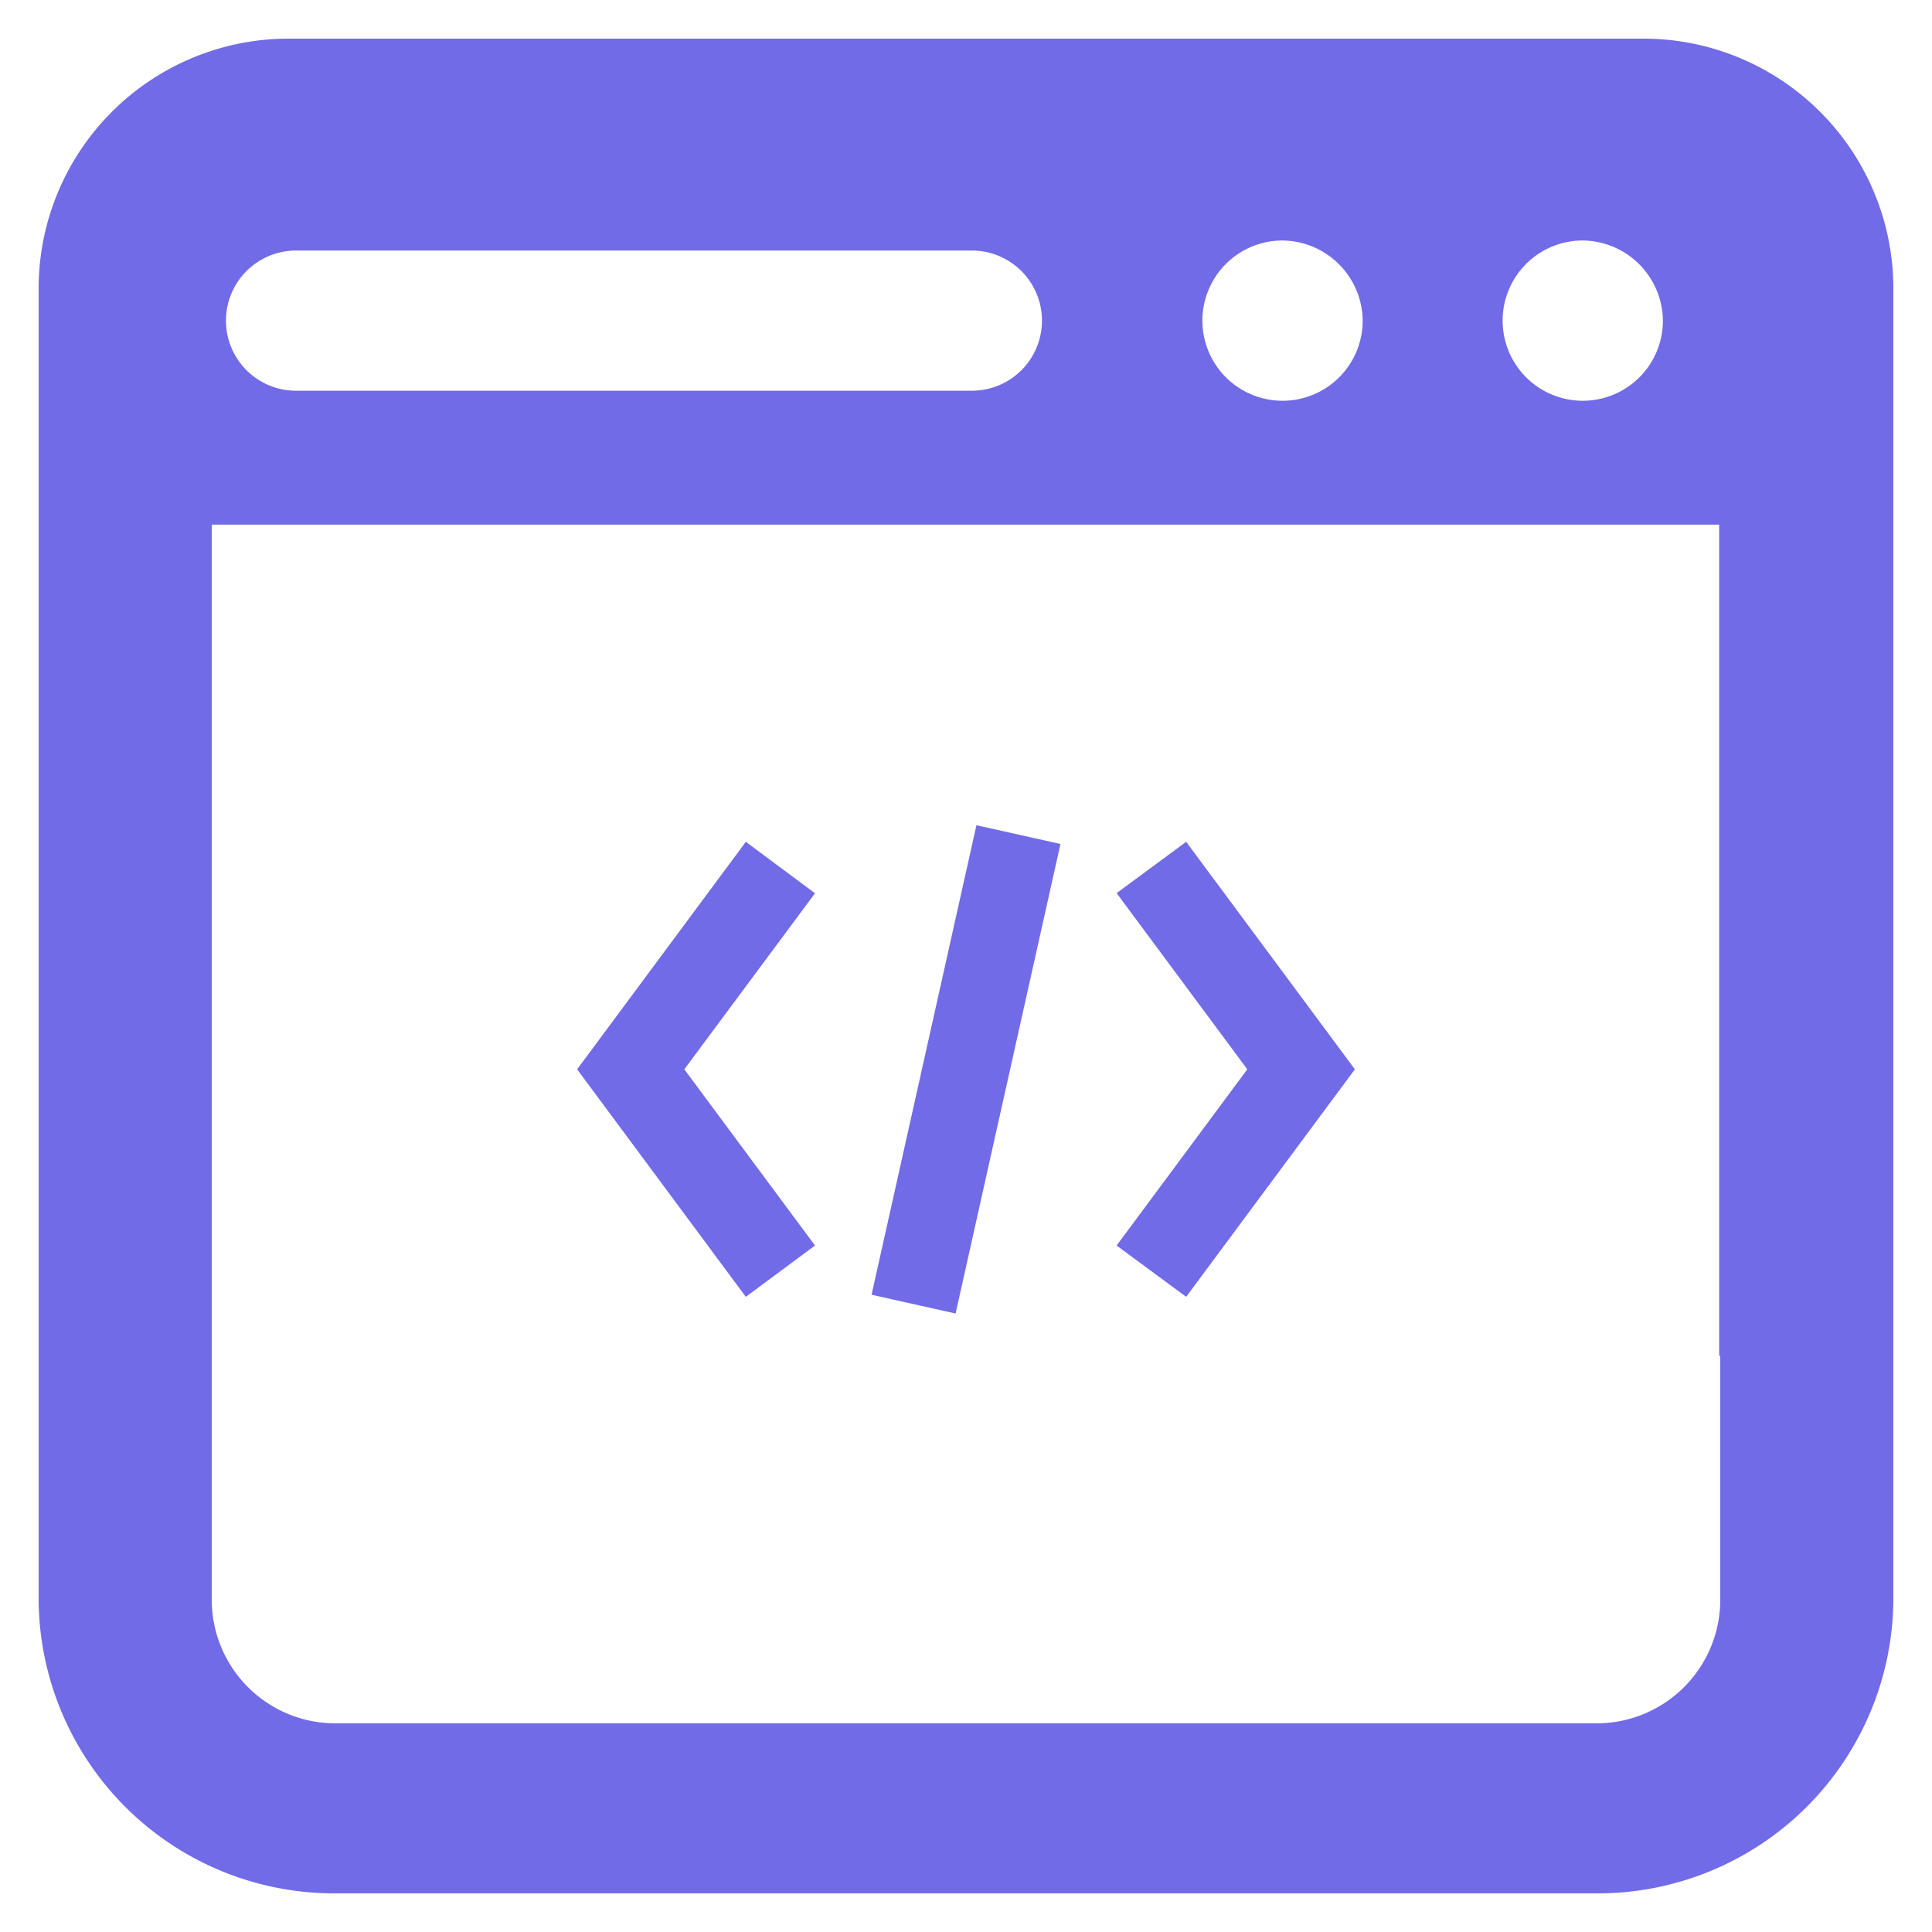 <svg xmlns="http://www.w3.org/2000/svg" width="25" height="24.999" viewBox="0 0 25 24.999">
  <g id="그룹_98208" data-name="그룹 98208" transform="translate(-1198.616 -405.421)">
    <path id="빼기_1" data-name="빼기 1" d="M20.145,24H3.857A3.825,3.825,0,0,1,0,20.215V3.2A3.235,3.235,0,0,1,3.261,0H20.74A3.235,3.235,0,0,1,24,3.2V20.215A3.825,3.825,0,0,1,20.145,24ZM2.24,6.289V20.215A1.6,1.6,0,0,0,3.857,21.8H20.145a1.6,1.6,0,0,0,1.615-1.586v-3.17h-.014V6.289ZM19.962,2.612a1.037,1.037,0,1,0,1.056,1.037A1.048,1.048,0,0,0,19.962,2.612Zm-3.885,0a1.037,1.037,0,1,0,1.056,1.037A1.048,1.048,0,0,0,16.077,2.612Zm-12.746.13a.907.907,0,1,0,0,1.814h8.745a.907.907,0,0,0,0-1.814Z" transform="translate(1199.116 405.921)" fill="#716be8" stroke="rgba(0,0,0,0)" stroke-miterlimit="10" stroke-width="1"/>
    <g id="그룹_34" data-name="그룹 34" transform="translate(1206.084 416.099)">
      <path id="패스_47" data-name="패스 47" d="M42.579,20.623l2.183-2.944-2.183-2.944-.9.664,1.691,2.28-1.691,2.28Z" transform="translate(-34.698 -14.52)" fill="#716be8"/>
      <path id="패스_48" data-name="패스 48" d="M16.448,14.734l-2.183,2.944,2.183,2.944.895-.664-1.691-2.28L17.343,15.4Z" transform="translate(-14.265 -14.519)" fill="#716be8"/>
      <rect id="사각형_27" data-name="사각형 27" width="6.225" height="1.114" transform="matrix(0.218, -0.976, 0.976, 0.218, 3.81, 6.076)" fill="#716be8"/>
    </g>
  </g>
</svg>
